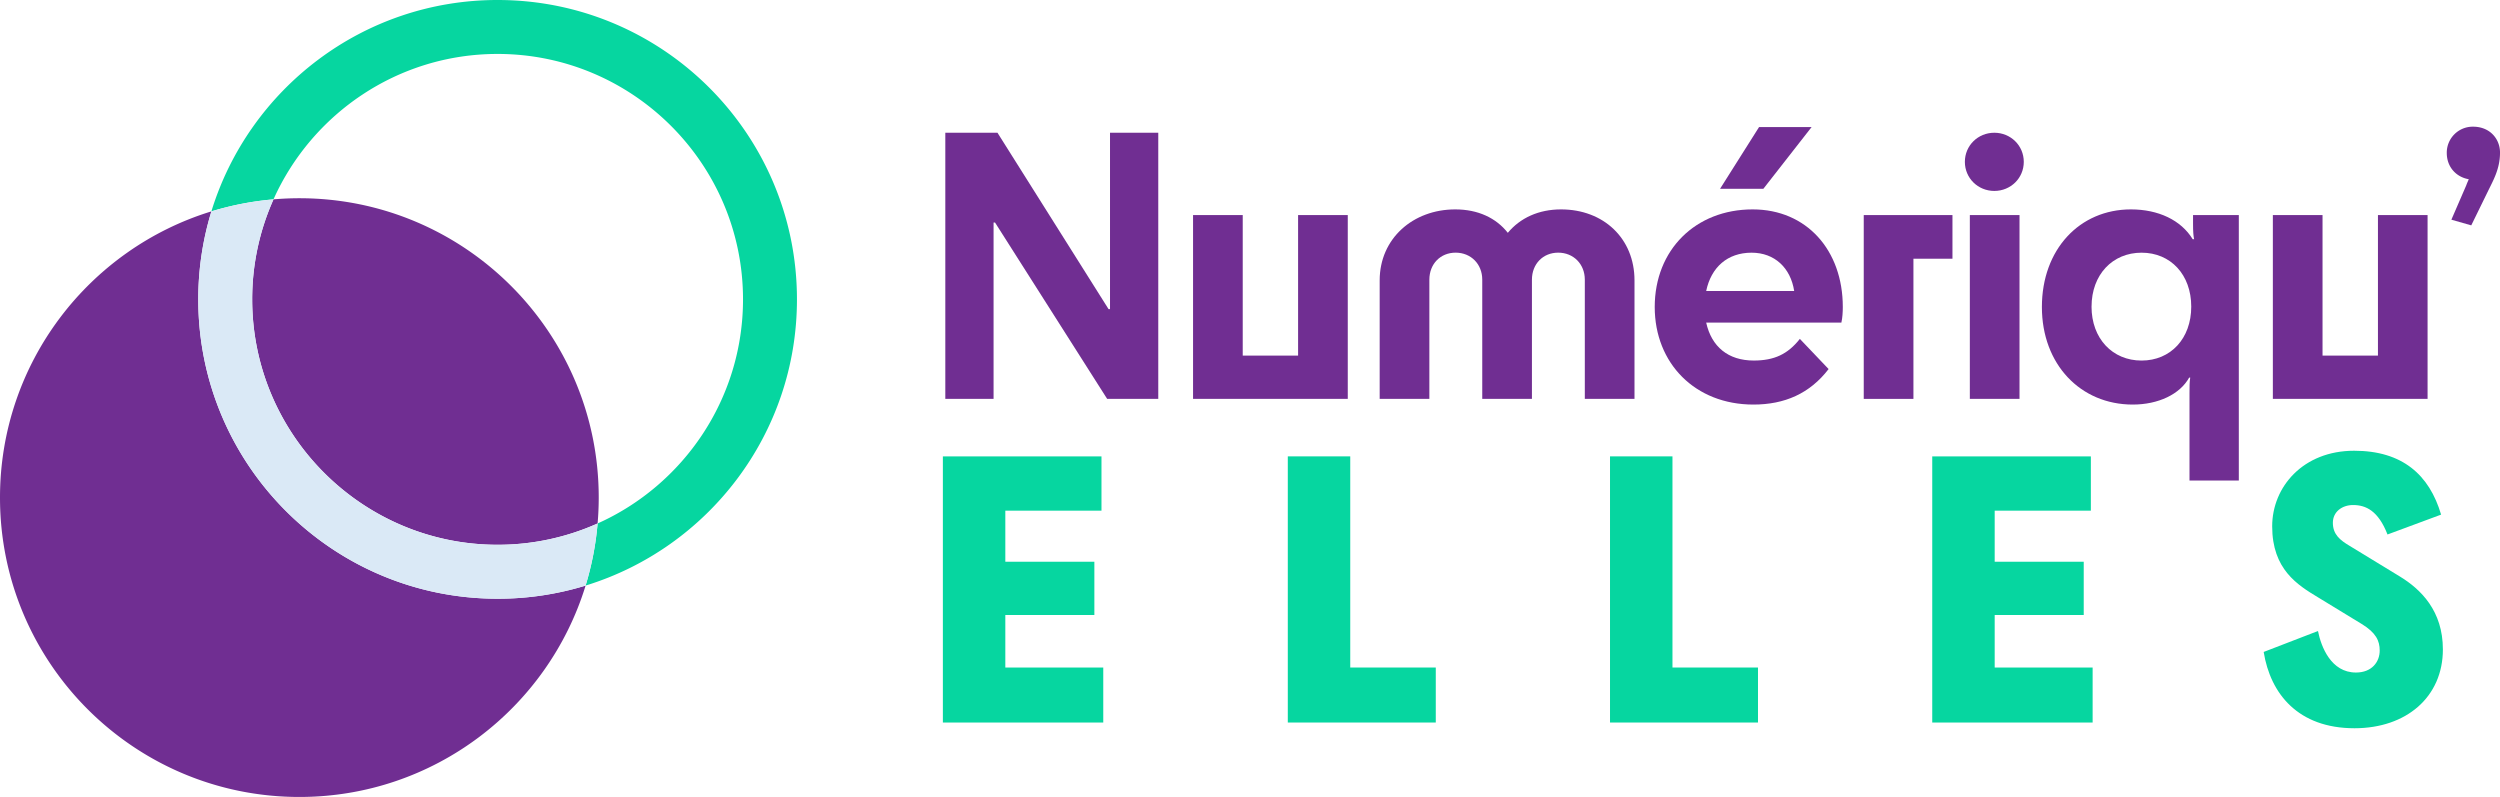 <svg id="Calque_1" data-name="Calque 1" xmlns="http://www.w3.org/2000/svg" viewBox="0 0 3425.46 1091.98"><defs><style>.cls-1{fill:#702e92;}.cls-2{fill:#06d6a0;}.cls-3{fill:none;}.cls-4{fill:#dae9f6;}</style></defs><path class="cls-1" d="M2035.79,1500.56l-153.64-241.65h-2v241.65h-66.12V1135.89h71.47l152.19,241.66h2V1135.89h66.12v364.67Z" transform="translate(-518.77 -954.01)"/><path class="cls-1" d="M2153.47,1500.56V1248.7h68.07v192.54h75.85V1248.7h68.07v251.86Z" transform="translate(-518.77 -954.01)"/><path class="cls-1" d="M2758.33,1500.56h-68.07V1337.19c0-21.39-15.56-37-36.46-37s-36,15.56-36,37v163.37h-68.07V1337.19c0-21.39-15.56-37-36.47-37s-36,15.56-36,37v163.37h-68.08v-162.4c0-57.37,45.71-97.24,103.57-97.24,31.12,0,55.92,11.67,72,32.09,17-20.42,42.3-32.09,72.94-32.09,58.34,0,100.64,39.87,100.64,97.24Z" transform="translate(-518.77 -954.01)"/><path class="cls-1" d="M2921.22,1508.34c-79.74,0-135.17-56.4-135.17-133.71,0-78.28,55.91-133.71,134.19-133.71,73.91,0,123.51,55.91,123.51,133.71,0,6.81-.49,15.07-1.95,21.39H2856.55c7.3,33.07,30.15,52,65.16,52,28.2,0,46.67-8.75,63.2-29.66l39.39,41.33C2998.53,1493.27,2964,1508.34,2921.22,1508.34Zm-64.67-155.59h120.58c-4.86-31.6-26.74-52.51-58.34-52.51C2885.72,1300.24,2863.36,1320.17,2856.55,1352.75ZM2929,1128.12h72l-66.13,84.6h-59.32Z" transform="translate(-518.77 -954.01)"/><path class="cls-1" d="M3194,1248.7v59.8h-53.48v192.06h-68.08V1248.7Z" transform="translate(-518.77 -954.01)"/><path class="cls-1" d="M3211,1175.77c0-22.37,18-39.88,40.36-39.88s40.36,17.51,40.36,39.88-18,39.86-40.36,39.86S3211,1198.13,3211,1175.77Zm6.81,324.79V1248.7h68.07v251.86Z" transform="translate(-518.77 -954.01)"/><path class="cls-1" d="M3438.55,1240.92c37.44,0,68.56,14.59,84.61,40.84h1.94c-1-4.86-1.46-10.21-1.46-21.39V1248.7h62.72v363.69h-67.58V1493.27c0-10.21,0-15.08,1-21.88h-1.46c-12.64,22.85-42.3,36.95-77.31,36.95-71.47,0-124.47-54.94-124.47-133.71S3368.05,1240.92,3438.55,1240.92Zm-54,133.22c0,43.76,28.69,73.91,68.56,73.91s68.07-30.15,68.07-73.91-28.2-73.9-68.07-73.9S3384.58,1330.38,3384.58,1374.14Z" transform="translate(-518.77 -954.01)"/><path class="cls-1" d="M3633,1500.56V1248.7h68.07v192.54H3777V1248.7H3845v251.86Z" transform="translate(-518.77 -954.01)"/><path class="cls-1" d="M3927.21,1217.09l-22.36,45.71-27.24-7.78,20.43-47.16c1-2.92,2.43-5.84,3.4-8.27-17-2.92-30.14-16.53-30.14-36a35.59,35.59,0,0,1,36-36c23.33,0,36.95,17,36.95,35.49C3944.23,1185.49,3935,1201.05,3927.21,1217.09Z" transform="translate(-518.77 -954.01)"/><path class="cls-2" d="M1810.67,1579.33H2028v74.4H1896.25v70h122v72.93h-122v72h134.2V1944H1810.67Z" transform="translate(-518.77 -954.01)"/><path class="cls-2" d="M2283.29,1579.33h85.57v289.31h117.19V1944H2283.29Z" transform="translate(-518.77 -954.01)"/><path class="cls-2" d="M2724.79,1579.33h85.57v289.31h117.18V1944H2724.79Z" transform="translate(-518.77 -954.01)"/><path class="cls-2" d="M3166.29,1579.33h217.34v74.4H3251.86v70h122v72.93h-122v72h134.2V1944H3166.29Z" transform="translate(-518.77 -954.01)"/><path class="cls-2" d="M3738.09,1701.87l68.56,41.81c29.66,18,59.32,47.65,59.32,100.16,0,65.15-50.08,108-121.07,108-77.31,0-115.24-47.17-124.47-104.54l74.39-28.69c4.37,21.88,18,56.89,52,56.89,21.88,0,32.58-14.59,32.58-30.15,0-13.13-4.86-24.31-24.8-36.46l-59.8-36.47c-28.2-17-62.72-38.42-62.72-97.24,0-54,42.3-103.57,112.31-103.57,66.13,0,103.08,33.06,119.13,87.52l-73.42,27.22c-12.64-32.57-29.66-40.35-47.17-40.35-15.07,0-27.71,9.24-27.71,24.31C3715.24,1686.3,3725,1694.09,3738.09,1701.87Z" transform="translate(-518.77 -954.01)"/><path class="cls-3" d="M1536.84,1364.2c0-185.43-150.85-336.28-336.28-336.28-136.64,0-254.5,81.93-307.06,199.24,11.69-1,23.51-1.54,35.46-1.54,226.53,0,410.18,183.65,410.18,410.18,0,12-.54,23.77-1.54,35.46C1454.91,1618.7,1536.84,1500.84,1536.84,1364.2Z" transform="translate(-518.77 -954.01)"/><path class="cls-1" d="M518.77,1635.8C518.77,1862.34,702.42,2046,929,2046c184.58,0,340.67-121.93,392.16-289.63a409.91,409.91,0,0,1-120.56,18c-226.53,0-410.18-183.65-410.18-410.18a409.91,409.91,0,0,1,18-120.56C640.7,1295.13,518.77,1451.22,518.77,1635.8Z" transform="translate(-518.77 -954.01)"/><path class="cls-1" d="M929,1225.62c-12,0-23.77.54-35.46,1.54a334.39,334.39,0,0,0-29.21,137c0,185.42,150.85,336.27,336.27,336.27a334.39,334.39,0,0,0,137-29.21c1-11.69,1.54-23.51,1.54-35.46C1339.14,1409.27,1155.49,1225.62,929,1225.62Z" transform="translate(-518.77 -954.01)"/><path class="cls-2" d="M1200.56,1027.92c185.43,0,336.28,150.85,336.28,336.28,0,136.64-81.93,254.5-199.24,307.06a408.86,408.86,0,0,1-16.48,85.1c167.7-51.49,289.63-207.58,289.63-392.16,0-226.54-183.65-410.19-410.19-410.19C1016,954,859.89,1075.94,808.4,1243.64a408.86,408.86,0,0,1,85.1-16.48C946.06,1109.85,1063.92,1027.92,1200.56,1027.92Z" transform="translate(-518.77 -954.01)"/><path class="cls-4" d="M1200.56,1774.38a409.91,409.91,0,0,0,120.56-18,408.86,408.86,0,0,0,16.48-85.1,334.39,334.39,0,0,1-137,29.21c-185.42,0-336.27-150.85-336.27-336.27a334.39,334.39,0,0,1,29.21-137,408.86,408.86,0,0,0-85.1,16.48,409.91,409.91,0,0,0-18,120.56C790.38,1590.73,974,1774.38,1200.56,1774.38Z" transform="translate(-518.77 -954.01)"/></svg>